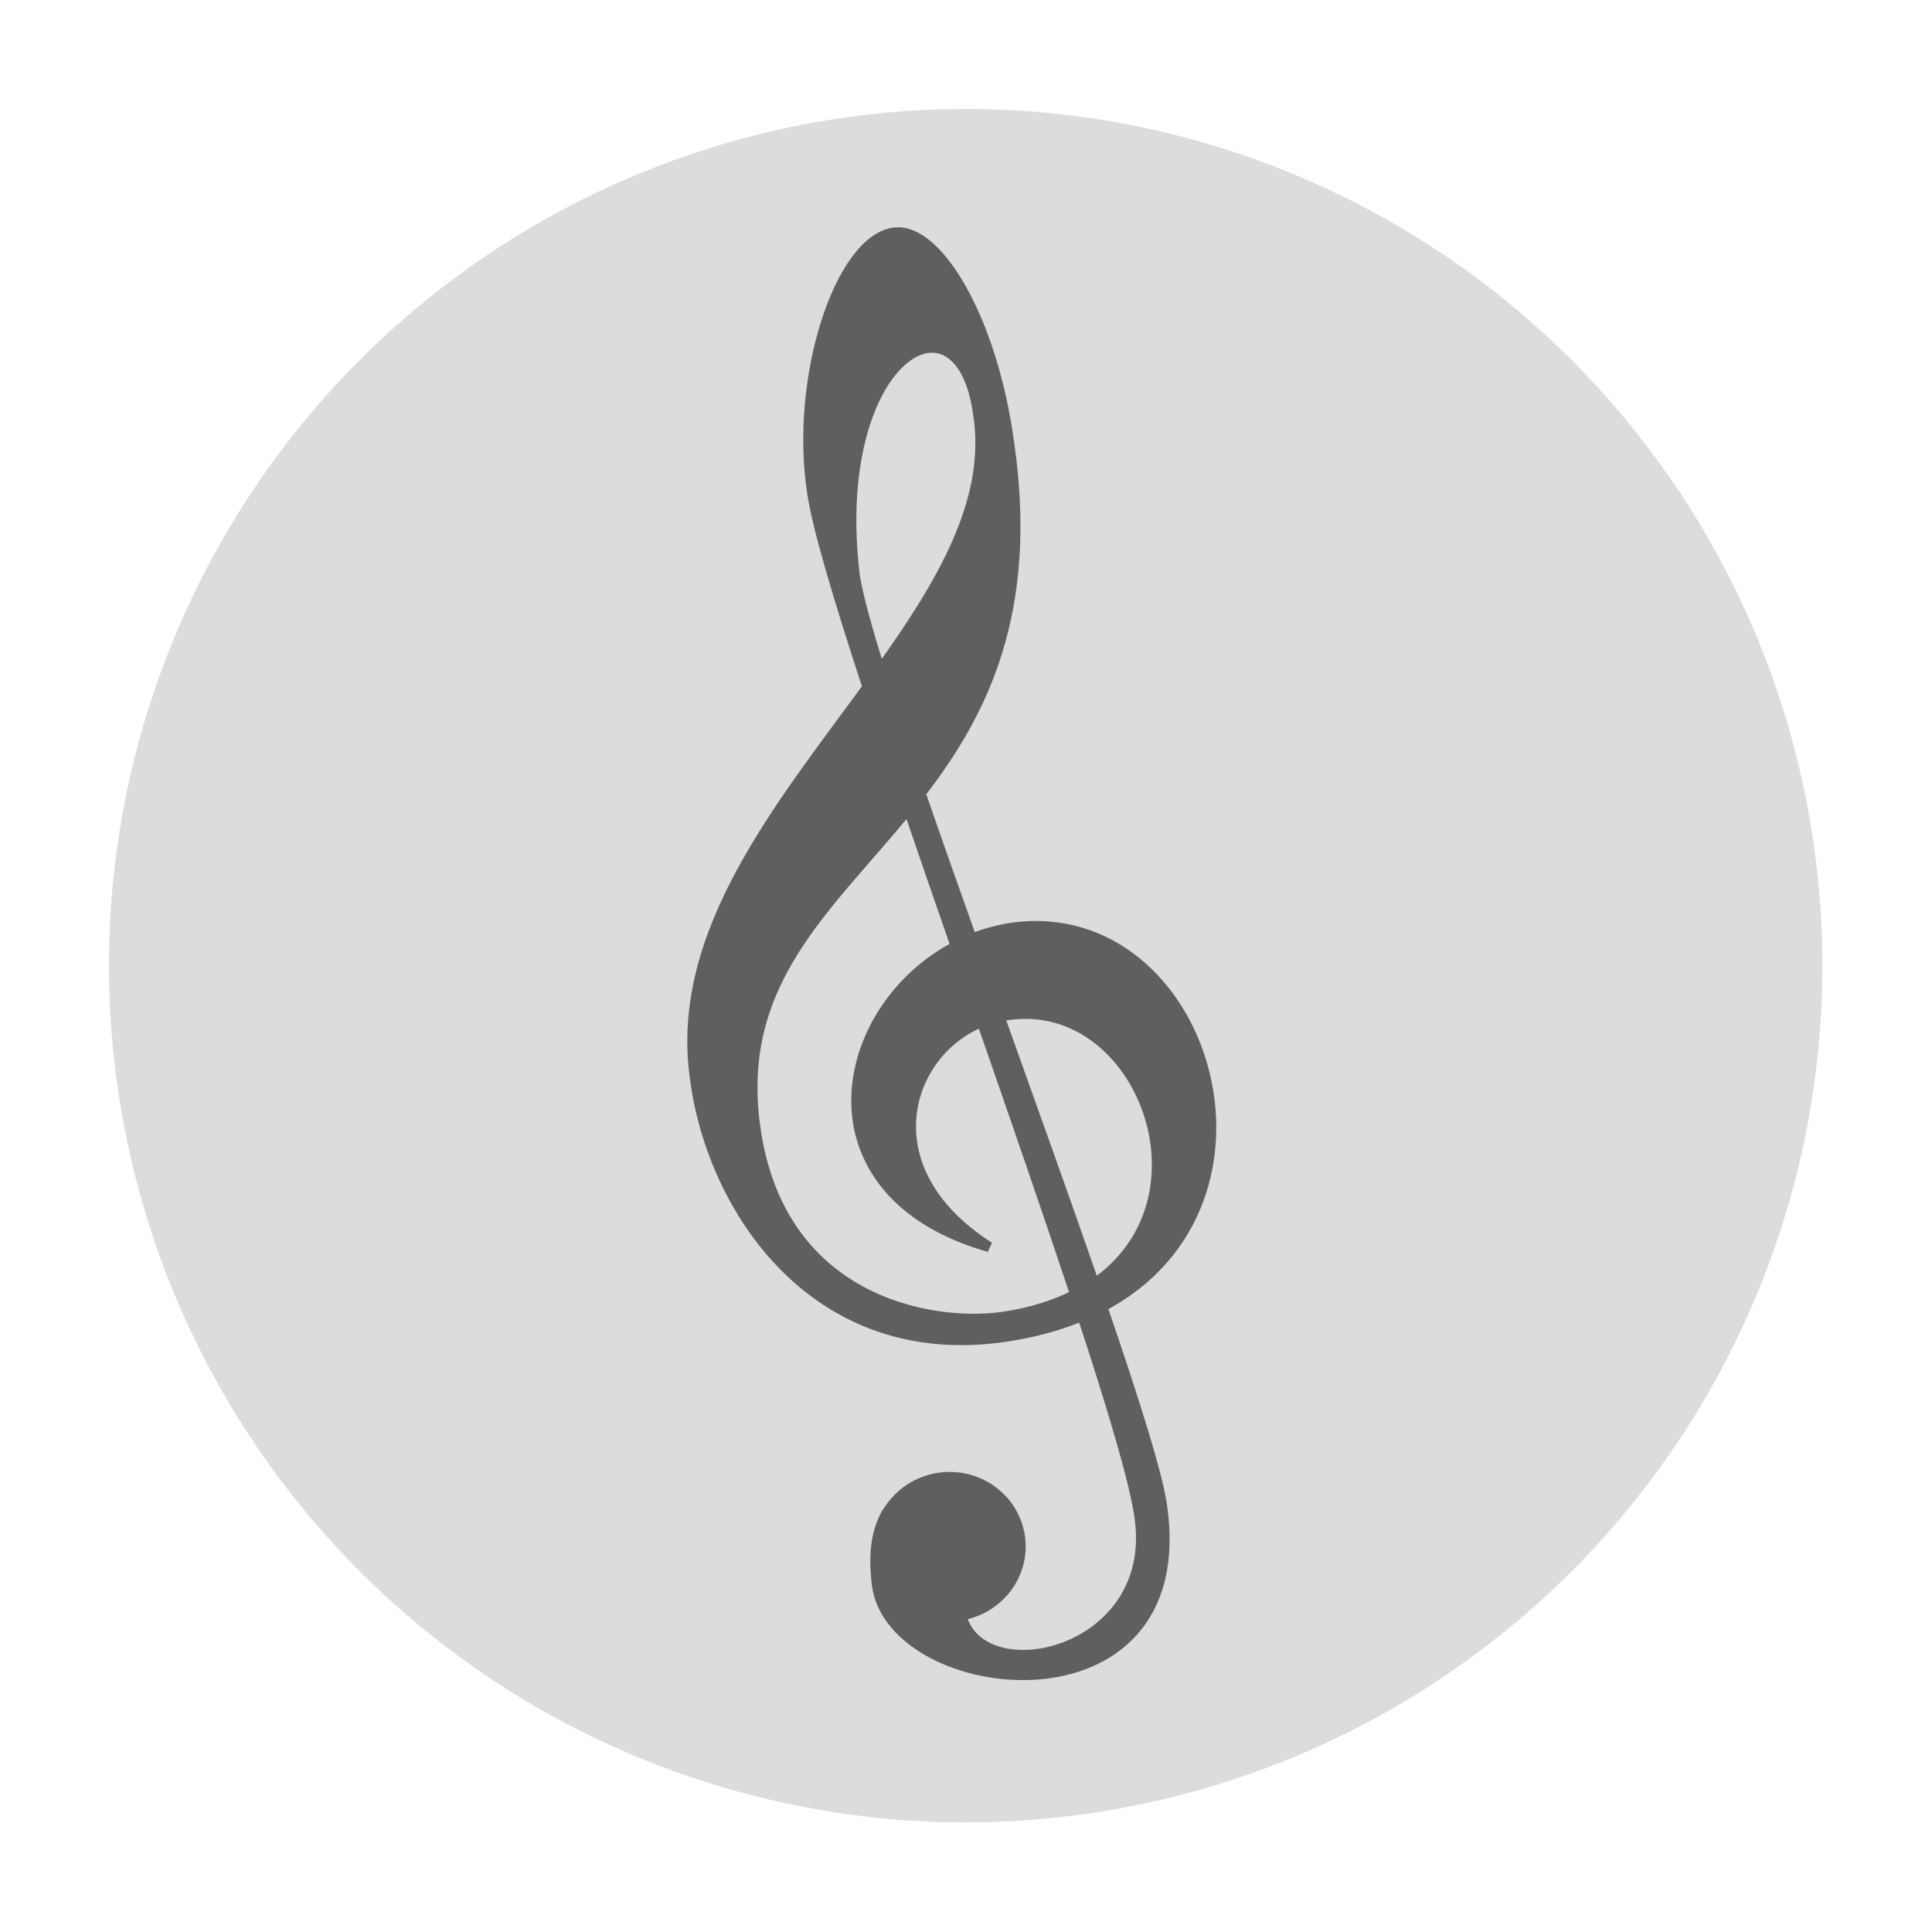 <svg width="137" height="137" viewBox="0 0 137 137" fill="none" xmlns="http://www.w3.org/2000/svg">
<circle cx="68.478" cy="68.478" r="60.75" transform="rotate(-7.85 68.478 68.478)" fill="#DCDCDC"/>
<path d="M63.456 16.487C59.571 16.92 56.318 26.787 57.605 35.01C57.986 37.516 59.481 42.498 61.519 48.734C55.268 57.286 47.868 66.199 49.269 76.361C50.437 85.69 57.765 96.77 71.253 94.794C73.324 94.494 75.153 93.981 76.749 93.31C78.917 99.908 80.475 105.137 80.81 107.606C82.195 117.329 69.545 120.054 68.162 114.546C70.843 114.082 72.691 111.647 72.326 109.001C71.954 106.298 69.412 104.402 66.634 104.785C65.107 104.996 63.839 105.854 63.06 107.03C63.042 107.054 63.02 107.079 63.002 107.103C62.824 107.353 62.685 107.641 62.553 107.964C62.117 109.006 61.938 110.44 62.19 112.419C63.313 120.564 84.631 122.967 82.417 106.905C82.151 104.739 80.465 99.382 78.159 92.658C92.121 85.318 85.422 64.008 71.886 65.77C70.838 65.925 69.845 66.186 68.906 66.567C67.625 62.967 66.386 59.471 65.281 56.255C69.721 50.504 73.304 43.357 71.545 31.339C70.369 22.697 66.535 16.165 63.456 16.487V16.487ZM65.522 24.72C67.25 24.309 68.865 25.744 69.359 29.323C70.348 35.452 66.781 41.415 62.397 47.523C61.498 44.632 60.846 42.28 60.615 40.864C59.437 31.239 62.641 25.404 65.522 24.72ZM64.41 57.352C65.48 60.486 66.623 63.786 67.777 67.109C59.266 71.527 56.691 84.594 70.148 88.427C61.507 82.909 64.239 74.591 69.628 72.464C71.995 79.272 74.317 85.992 76.247 91.809C74.817 92.544 73.106 93.093 71.059 93.389C65.937 94.095 55.253 92.247 53.551 79.904C52.126 69.566 58.713 64.377 64.41 57.352ZM70.868 72.066C71.09 72.021 71.332 71.994 71.559 71.97C80.876 70.686 86.43 84.998 77.594 91.035C75.596 85.263 73.226 78.656 70.868 72.066Z" fill="#5F5F5F" stroke="#5F5F5F" stroke-width="0.72"/>
</svg>
